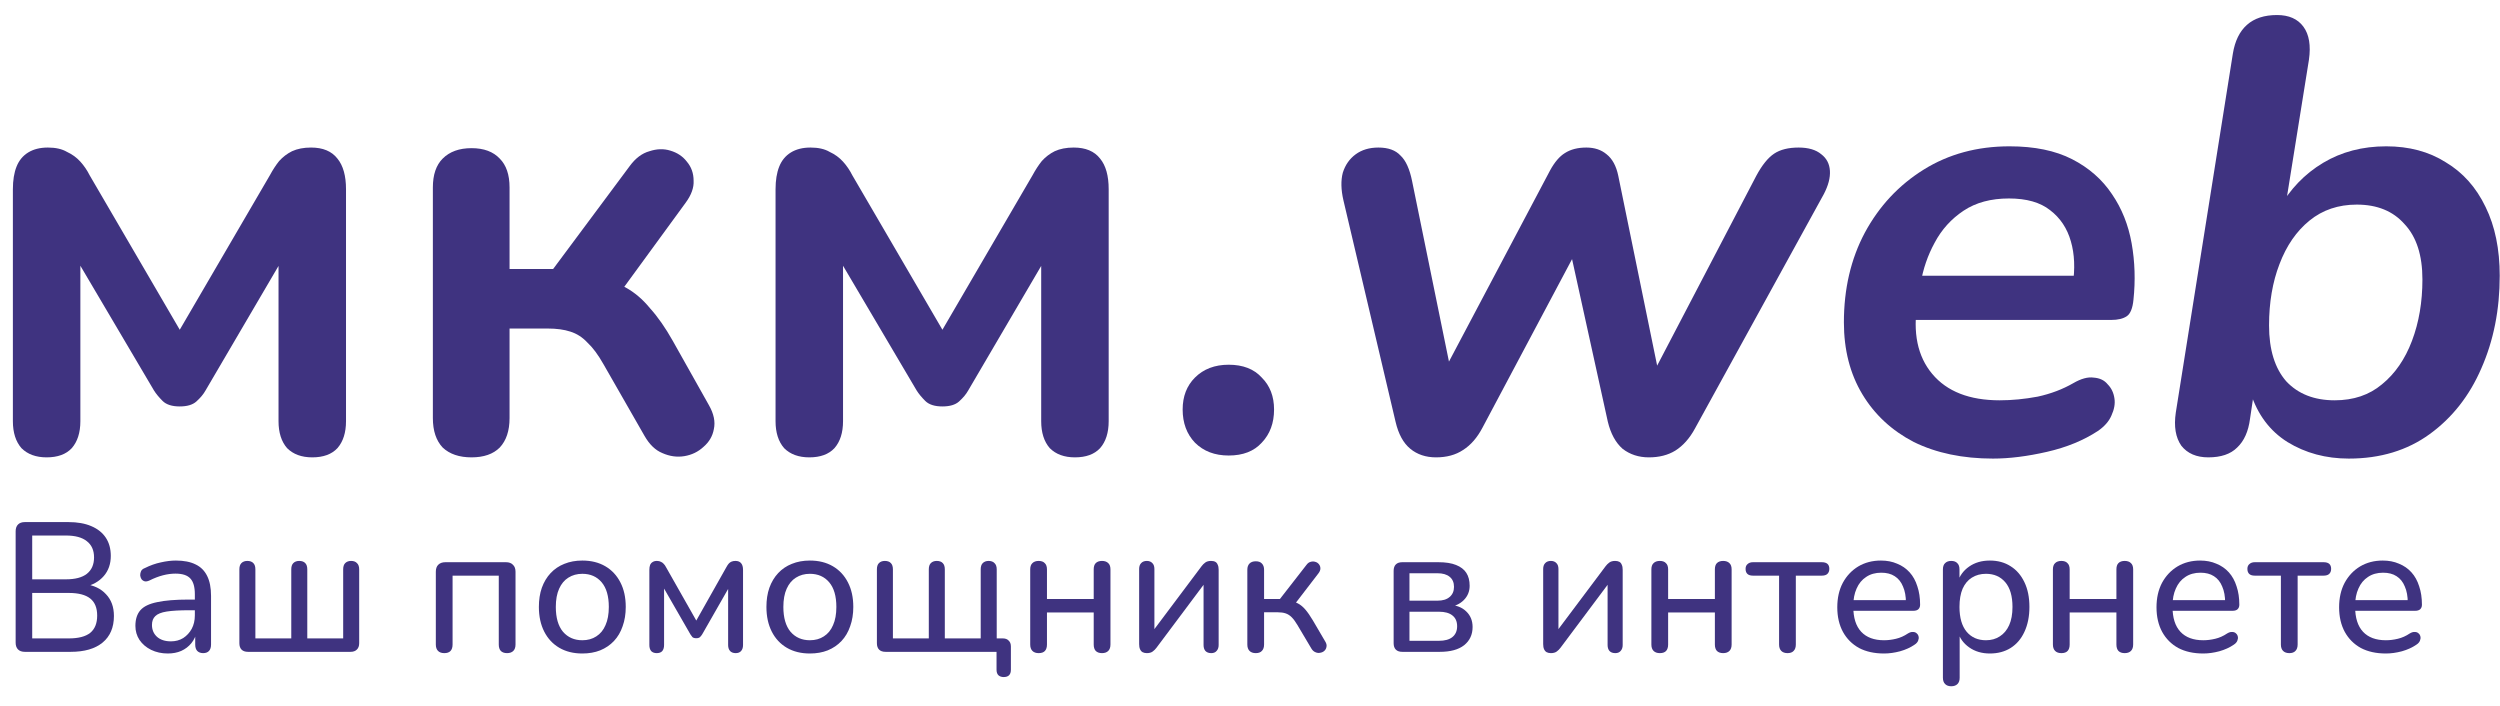 <svg width="163" height="46" viewBox="0 0 163 46" fill="none" xmlns="http://www.w3.org/2000/svg">
<path d="M153.142 29.9C151.649 29.9 150.316 29.54 149.142 28.82C147.996 28.1 147.196 27.033 146.742 25.62L147.102 24.62L146.702 27.3C146.596 28.127 146.316 28.753 145.862 29.18C145.436 29.607 144.809 29.82 143.982 29.82C143.209 29.82 142.622 29.567 142.222 29.06C141.849 28.527 141.729 27.807 141.862 26.9L145.582 3.5C145.716 2.673 146.022 2.047 146.502 1.62C146.982 1.193 147.636 0.98 148.462 0.98C149.236 0.98 149.809 1.233 150.182 1.74C150.556 2.247 150.676 2.967 150.542 3.9L148.982 13.62H148.582C149.302 12.34 150.262 11.34 151.462 10.62C152.662 9.9 154.036 9.54 155.582 9.54C157.076 9.54 158.369 9.887 159.462 10.58C160.582 11.247 161.449 12.22 162.062 13.5C162.676 14.753 162.982 16.247 162.982 17.98C162.982 20.193 162.582 22.207 161.782 24.02C161.009 25.807 159.889 27.233 158.422 28.3C156.956 29.367 155.196 29.9 153.142 29.9ZM152.222 26.1C153.449 26.1 154.476 25.753 155.302 25.06C156.156 24.367 156.809 23.42 157.262 22.22C157.716 21.02 157.942 19.687 157.942 18.22C157.942 16.647 157.556 15.447 156.782 14.62C156.036 13.767 154.996 13.34 153.662 13.34C152.462 13.34 151.436 13.687 150.582 14.38C149.729 15.073 149.076 16.02 148.622 17.22C148.169 18.393 147.942 19.727 147.942 21.22C147.942 22.793 148.316 24.007 149.062 24.86C149.836 25.687 150.889 26.1 152.222 26.1Z" fill="#3F3380"/>
<path d="M129.942 29.9C127.968 29.9 126.248 29.54 124.782 28.82C123.342 28.073 122.222 27.033 121.422 25.7C120.622 24.367 120.222 22.807 120.222 21.02C120.222 18.833 120.675 16.887 121.582 15.18C122.515 13.447 123.795 12.073 125.422 11.06C127.048 10.047 128.915 9.54 131.022 9.54C132.648 9.54 134.008 9.82 135.102 10.38C136.195 10.94 137.062 11.7 137.702 12.66C138.342 13.593 138.768 14.66 138.982 15.86C139.195 17.06 139.235 18.287 139.102 19.54C139.048 20.1 138.902 20.46 138.662 20.62C138.422 20.78 138.088 20.86 137.662 20.86H124.222L124.622 17.98H135.822L135.142 18.58C135.302 17.513 135.262 16.567 135.022 15.74C134.782 14.887 134.328 14.207 133.662 13.7C133.022 13.193 132.128 12.94 130.982 12.94C129.808 12.94 128.822 13.207 128.022 13.74C127.222 14.273 126.595 14.967 126.142 15.82C125.688 16.647 125.382 17.54 125.222 18.5L125.022 19.74C124.702 21.687 125.022 23.233 125.982 24.38C126.942 25.527 128.408 26.1 130.382 26.1C131.182 26.1 132.008 26.02 132.862 25.86C133.715 25.673 134.488 25.38 135.182 24.98C135.688 24.687 136.128 24.567 136.502 24.62C136.902 24.647 137.208 24.793 137.422 25.06C137.662 25.3 137.808 25.607 137.862 25.98C137.915 26.327 137.848 26.7 137.662 27.1C137.502 27.473 137.208 27.807 136.782 28.1C135.848 28.713 134.742 29.167 133.462 29.46C132.182 29.753 131.008 29.9 129.942 29.9Z" fill="#3F3380"/>
<path d="M93.631 29.82C92.964 29.82 92.404 29.633 91.951 29.26C91.498 28.887 91.177 28.3 90.991 27.5L87.591 13.06C87.431 12.367 87.418 11.767 87.551 11.26C87.711 10.753 87.991 10.353 88.391 10.06C88.791 9.767 89.284 9.62 89.871 9.62C90.511 9.62 90.991 9.793 91.311 10.14C91.657 10.46 91.911 11.02 92.071 11.82L94.751 24.94H93.751L101.071 11.1C101.364 10.566 101.684 10.193 102.031 9.98C102.404 9.74 102.871 9.62 103.431 9.62C103.964 9.62 104.404 9.767 104.751 10.06C105.124 10.353 105.378 10.82 105.511 11.46L108.271 24.94H107.471L114.511 11.46C114.884 10.767 115.271 10.287 115.671 10.02C116.071 9.753 116.604 9.62 117.271 9.62C117.911 9.62 118.404 9.767 118.751 10.06C119.098 10.326 119.284 10.687 119.311 11.14C119.338 11.593 119.204 12.1 118.911 12.66L110.511 27.94C110.164 28.58 109.738 29.06 109.231 29.38C108.751 29.673 108.178 29.82 107.511 29.82C106.844 29.82 106.271 29.633 105.791 29.26C105.338 28.86 105.018 28.273 104.831 27.5L101.831 13.86H104.111L96.671 27.86C96.324 28.526 95.897 29.02 95.391 29.34C94.911 29.66 94.324 29.82 93.631 29.82Z" fill="#3F3380"/>
<path d="M80.109 29.7C79.203 29.7 78.469 29.42 77.909 28.86C77.376 28.3 77.109 27.58 77.109 26.7C77.109 25.847 77.376 25.153 77.909 24.62C78.469 24.06 79.203 23.78 80.109 23.78C81.043 23.78 81.763 24.06 82.269 24.62C82.803 25.153 83.069 25.847 83.069 26.7C83.069 27.58 82.803 28.3 82.269 28.86C81.763 29.42 81.043 29.7 80.109 29.7Z" fill="#3F3380"/>
<path d="M52.766 29.82C52.073 29.82 51.526 29.62 51.126 29.22C50.753 28.793 50.566 28.206 50.566 27.46V12.34C50.566 11.753 50.646 11.26 50.806 10.86C50.966 10.46 51.22 10.153 51.566 9.94C51.913 9.727 52.34 9.62 52.846 9.62C53.353 9.62 53.766 9.713 54.086 9.9C54.433 10.06 54.726 10.273 54.966 10.54C55.206 10.806 55.406 11.1 55.566 11.42L61.446 21.5L67.326 11.42C67.513 11.073 67.713 10.767 67.926 10.5C68.166 10.233 68.446 10.02 68.766 9.86C69.113 9.7 69.526 9.62 70.006 9.62C70.78 9.62 71.353 9.86 71.726 10.34C72.1 10.793 72.286 11.46 72.286 12.34V27.46C72.286 28.206 72.1 28.793 71.726 29.22C71.353 29.62 70.806 29.82 70.086 29.82C69.393 29.82 68.846 29.62 68.446 29.22C68.073 28.793 67.886 28.206 67.886 27.46V15.7H68.846L63.126 25.46C62.993 25.7 62.793 25.94 62.526 26.18C62.286 26.393 61.926 26.5 61.446 26.5C60.94 26.5 60.566 26.38 60.326 26.14C60.086 25.9 59.9 25.673 59.766 25.46L54.006 15.7H54.966V27.46C54.966 28.206 54.78 28.793 54.406 29.22C54.033 29.62 53.486 29.82 52.766 29.82Z" fill="#3F3380"/>
<path d="M30.743 29.82C29.943 29.82 29.316 29.607 28.863 29.18C28.436 28.727 28.223 28.087 28.223 27.26V12.22C28.223 11.393 28.436 10.767 28.863 10.34C29.316 9.887 29.943 9.66 30.743 9.66C31.543 9.66 32.156 9.887 32.583 10.34C33.009 10.767 33.223 11.393 33.223 12.22V17.54H36.063L41.063 10.82C41.436 10.313 41.863 9.993 42.343 9.86C42.823 9.7 43.276 9.687 43.703 9.82C44.156 9.953 44.516 10.193 44.783 10.54C45.076 10.887 45.223 11.3 45.223 11.78C45.249 12.233 45.076 12.713 44.703 13.22L39.943 19.74L38.863 18.14C39.583 18.22 40.223 18.42 40.783 18.74C41.369 19.06 41.903 19.513 42.383 20.1C42.889 20.66 43.383 21.367 43.863 22.22L46.223 26.42C46.543 26.98 46.649 27.5 46.543 27.98C46.463 28.433 46.236 28.82 45.863 29.14C45.516 29.46 45.103 29.66 44.623 29.74C44.143 29.82 43.663 29.753 43.183 29.54C42.729 29.353 42.343 28.98 42.023 28.42L39.343 23.74C38.996 23.127 38.649 22.66 38.303 22.34C37.983 21.993 37.609 21.753 37.183 21.62C36.783 21.487 36.289 21.42 35.703 21.42H33.223V27.26C33.223 28.087 33.009 28.727 32.583 29.18C32.156 29.607 31.543 29.82 30.743 29.82Z" fill="#3F3380"/>
<path d="M3.04 29.82C2.347 29.82 1.8 29.62 1.4 29.22C1.027 28.793 0.84 28.206 0.84 27.46V12.34C0.84 11.753 0.92 11.26 1.08 10.86C1.24 10.46 1.493 10.153 1.84 9.94C2.187 9.727 2.613 9.62 3.12 9.62C3.627 9.62 4.04 9.713 4.36 9.9C4.707 10.06 5 10.273 5.24 10.54C5.48 10.806 5.68 11.1 5.84 11.42L11.72 21.5L17.6 11.42C17.787 11.073 17.986 10.767 18.2 10.5C18.44 10.233 18.72 10.02 19.04 9.86C19.387 9.7 19.8 9.62 20.28 9.62C21.053 9.62 21.627 9.86 22 10.34C22.373 10.793 22.56 11.46 22.56 12.34V27.46C22.56 28.206 22.373 28.793 22 29.22C21.627 29.62 21.08 29.82 20.36 29.82C19.666 29.82 19.12 29.62 18.72 29.22C18.346 28.793 18.16 28.206 18.16 27.46V15.7H19.12L13.4 25.46C13.267 25.7 13.066 25.94 12.8 26.18C12.56 26.393 12.2 26.5 11.72 26.5C11.213 26.5 10.84 26.38 10.6 26.14C10.36 25.9 10.173 25.673 10.04 25.46L4.28 15.7H5.24V27.46C5.24 28.206 5.053 28.793 4.68 29.22C4.307 29.62 3.76 29.82 3.04 29.82Z" fill="#3F3380"/>
<path d="M155.558 42.608C154.926 42.608 154.382 42.488 153.926 42.248C153.478 42 153.13 41.652 152.882 41.204C152.634 40.748 152.51 40.212 152.51 39.596C152.51 38.988 152.63 38.456 152.87 38C153.118 37.544 153.454 37.188 153.878 36.932C154.31 36.676 154.802 36.548 155.354 36.548C155.746 36.548 156.098 36.616 156.41 36.752C156.73 36.88 157.002 37.068 157.226 37.316C157.45 37.564 157.618 37.868 157.73 38.228C157.85 38.58 157.91 38.98 157.91 39.428C157.91 39.556 157.87 39.656 157.79 39.728C157.718 39.792 157.61 39.824 157.466 39.824H153.362V39.128H157.19L156.986 39.296C156.986 38.88 156.922 38.528 156.794 38.24C156.674 37.944 156.494 37.72 156.254 37.568C156.022 37.416 155.73 37.34 155.378 37.34C154.994 37.34 154.666 37.432 154.394 37.616C154.122 37.792 153.914 38.044 153.77 38.372C153.626 38.692 153.554 39.064 153.554 39.488V39.56C153.554 40.28 153.726 40.824 154.07 41.192C154.414 41.56 154.91 41.744 155.558 41.744C155.814 41.744 156.074 41.712 156.338 41.648C156.61 41.584 156.87 41.468 157.118 41.3C157.238 41.228 157.346 41.196 157.442 41.204C157.546 41.204 157.63 41.236 157.694 41.3C157.758 41.356 157.798 41.428 157.814 41.516C157.83 41.596 157.818 41.684 157.778 41.78C157.738 41.876 157.662 41.96 157.55 42.032C157.286 42.216 156.97 42.36 156.602 42.464C156.242 42.56 155.894 42.608 155.558 42.608Z" fill="#3F3380"/>
<path d="M149.266 42.584C149.09 42.584 148.954 42.536 148.858 42.44C148.762 42.344 148.714 42.204 148.714 42.02V37.532H147.01C146.69 37.532 146.53 37.384 146.53 37.088C146.53 36.952 146.574 36.848 146.662 36.776C146.75 36.696 146.866 36.656 147.01 36.656H151.498C151.826 36.656 151.99 36.8 151.99 37.088C151.99 37.232 151.946 37.344 151.858 37.424C151.778 37.496 151.658 37.532 151.498 37.532H149.806V42.02C149.806 42.204 149.758 42.344 149.662 42.44C149.574 42.536 149.442 42.584 149.266 42.584Z" fill="#3F3380"/>
<path d="M143.652 42.608C143.02 42.608 142.476 42.488 142.02 42.248C141.572 42 141.224 41.652 140.976 41.204C140.728 40.748 140.604 40.212 140.604 39.596C140.604 38.988 140.724 38.456 140.964 38C141.212 37.544 141.548 37.188 141.972 36.932C142.404 36.676 142.896 36.548 143.448 36.548C143.84 36.548 144.192 36.616 144.504 36.752C144.824 36.88 145.096 37.068 145.32 37.316C145.544 37.564 145.712 37.868 145.824 38.228C145.944 38.58 146.004 38.98 146.004 39.428C146.004 39.556 145.964 39.656 145.884 39.728C145.812 39.792 145.704 39.824 145.56 39.824H141.456V39.128H145.284L145.08 39.296C145.08 38.88 145.016 38.528 144.888 38.24C144.768 37.944 144.588 37.72 144.348 37.568C144.116 37.416 143.824 37.34 143.472 37.34C143.088 37.34 142.76 37.432 142.488 37.616C142.216 37.792 142.008 38.044 141.864 38.372C141.72 38.692 141.648 39.064 141.648 39.488V39.56C141.648 40.28 141.82 40.824 142.164 41.192C142.508 41.56 143.004 41.744 143.652 41.744C143.908 41.744 144.168 41.712 144.432 41.648C144.704 41.584 144.964 41.468 145.212 41.3C145.332 41.228 145.44 41.196 145.536 41.204C145.64 41.204 145.724 41.236 145.788 41.3C145.852 41.356 145.892 41.428 145.908 41.516C145.924 41.596 145.912 41.684 145.872 41.78C145.832 41.876 145.756 41.96 145.644 42.032C145.38 42.216 145.064 42.36 144.696 42.464C144.336 42.56 143.988 42.608 143.652 42.608Z" fill="#3F3380"/>
<path d="M134.402 42.584C134.226 42.584 134.09 42.536 133.994 42.44C133.898 42.344 133.85 42.204 133.85 42.02V37.124C133.85 36.94 133.898 36.804 133.994 36.716C134.09 36.62 134.226 36.572 134.402 36.572C134.578 36.572 134.71 36.62 134.798 36.716C134.894 36.804 134.942 36.94 134.942 37.124V39.056H137.99V37.124C137.99 36.94 138.034 36.804 138.122 36.716C138.218 36.62 138.354 36.572 138.53 36.572C138.706 36.572 138.842 36.62 138.938 36.716C139.034 36.804 139.082 36.94 139.082 37.124V42.02C139.082 42.204 139.034 42.344 138.938 42.44C138.842 42.536 138.706 42.584 138.53 42.584C138.354 42.584 138.218 42.536 138.122 42.44C138.034 42.344 137.99 42.204 137.99 42.02V39.932H134.942V42.02C134.942 42.204 134.898 42.344 134.81 42.44C134.722 42.536 134.586 42.584 134.402 42.584Z" fill="#3F3380"/>
<path d="M127.218 44.744C127.05 44.744 126.918 44.696 126.822 44.6C126.726 44.504 126.678 44.368 126.678 44.192V37.124C126.678 36.94 126.726 36.804 126.822 36.716C126.918 36.62 127.05 36.572 127.218 36.572C127.394 36.572 127.526 36.62 127.614 36.716C127.71 36.804 127.758 36.94 127.758 37.124V38.216L127.626 38C127.754 37.56 128.006 37.208 128.382 36.944C128.758 36.68 129.21 36.548 129.738 36.548C130.258 36.548 130.71 36.672 131.094 36.92C131.478 37.16 131.778 37.508 131.994 37.964C132.21 38.412 132.318 38.948 132.318 39.572C132.318 40.188 132.21 40.728 131.994 41.192C131.786 41.648 131.486 42 131.094 42.248C130.71 42.488 130.258 42.608 129.738 42.608C129.218 42.608 128.77 42.476 128.394 42.212C128.018 41.948 127.766 41.6 127.638 41.168H127.77V44.192C127.77 44.368 127.722 44.504 127.626 44.6C127.53 44.696 127.394 44.744 127.218 44.744ZM129.486 41.744C129.83 41.744 130.13 41.66 130.386 41.492C130.65 41.324 130.854 41.08 130.998 40.76C131.142 40.44 131.214 40.044 131.214 39.572C131.214 38.868 131.058 38.332 130.746 37.964C130.434 37.596 130.014 37.412 129.486 37.412C129.134 37.412 128.826 37.496 128.562 37.664C128.306 37.824 128.106 38.064 127.962 38.384C127.826 38.704 127.758 39.1 127.758 39.572C127.758 40.276 127.914 40.816 128.226 41.192C128.538 41.56 128.958 41.744 129.486 41.744Z" fill="#3F3380"/>
<path d="M122.839 42.608C122.207 42.608 121.663 42.488 121.207 42.248C120.759 42 120.411 41.652 120.163 41.204C119.915 40.748 119.791 40.212 119.791 39.596C119.791 38.988 119.911 38.456 120.151 38C120.399 37.544 120.735 37.188 121.159 36.932C121.591 36.676 122.083 36.548 122.635 36.548C123.027 36.548 123.379 36.616 123.691 36.752C124.011 36.88 124.283 37.068 124.507 37.316C124.731 37.564 124.899 37.868 125.011 38.228C125.131 38.58 125.191 38.98 125.191 39.428C125.191 39.556 125.151 39.656 125.071 39.728C124.999 39.792 124.891 39.824 124.747 39.824H120.643V39.128H124.471L124.267 39.296C124.267 38.88 124.203 38.528 124.075 38.24C123.955 37.944 123.775 37.72 123.535 37.568C123.303 37.416 123.011 37.34 122.659 37.34C122.275 37.34 121.947 37.432 121.675 37.616C121.403 37.792 121.195 38.044 121.051 38.372C120.907 38.692 120.835 39.064 120.835 39.488V39.56C120.835 40.28 121.007 40.824 121.351 41.192C121.695 41.56 122.191 41.744 122.839 41.744C123.095 41.744 123.355 41.712 123.619 41.648C123.891 41.584 124.151 41.468 124.399 41.3C124.519 41.228 124.627 41.196 124.723 41.204C124.827 41.204 124.911 41.236 124.975 41.3C125.039 41.356 125.079 41.428 125.095 41.516C125.111 41.596 125.099 41.684 125.059 41.78C125.019 41.876 124.943 41.96 124.831 42.032C124.567 42.216 124.251 42.36 123.883 42.464C123.523 42.56 123.175 42.608 122.839 42.608Z" fill="#3F3380"/>
<path d="M116.548 42.584C116.372 42.584 116.236 42.536 116.14 42.44C116.044 42.344 115.996 42.204 115.996 42.02V37.532H114.292C113.972 37.532 113.812 37.384 113.812 37.088C113.812 36.952 113.856 36.848 113.944 36.776C114.032 36.696 114.148 36.656 114.292 36.656H118.78C119.108 36.656 119.272 36.8 119.272 37.088C119.272 37.232 119.228 37.344 119.14 37.424C119.06 37.496 118.94 37.532 118.78 37.532H117.088V42.02C117.088 42.204 117.04 42.344 116.944 42.44C116.856 42.536 116.724 42.584 116.548 42.584Z" fill="#3F3380"/>
<path d="M108.222 42.584C108.046 42.584 107.91 42.536 107.814 42.44C107.718 42.344 107.67 42.204 107.67 42.02V37.124C107.67 36.94 107.718 36.804 107.814 36.716C107.91 36.62 108.046 36.572 108.222 36.572C108.398 36.572 108.53 36.62 108.618 36.716C108.714 36.804 108.762 36.94 108.762 37.124V39.056H111.81V37.124C111.81 36.94 111.854 36.804 111.942 36.716C112.038 36.62 112.174 36.572 112.35 36.572C112.526 36.572 112.662 36.62 112.758 36.716C112.854 36.804 112.902 36.94 112.902 37.124V42.02C112.902 42.204 112.854 42.344 112.758 42.44C112.662 42.536 112.526 42.584 112.35 42.584C112.174 42.584 112.038 42.536 111.942 42.44C111.854 42.344 111.81 42.204 111.81 42.02V39.932H108.762V42.02C108.762 42.204 108.718 42.344 108.63 42.44C108.542 42.536 108.406 42.584 108.222 42.584Z" fill="#3F3380"/>
<path d="M101.119 42.584C101.015 42.584 100.923 42.564 100.843 42.524C100.771 42.484 100.715 42.42 100.675 42.332C100.635 42.244 100.615 42.132 100.615 41.996V37.1C100.615 36.932 100.659 36.804 100.747 36.716C100.835 36.62 100.959 36.572 101.119 36.572C101.271 36.572 101.391 36.62 101.479 36.716C101.567 36.804 101.611 36.932 101.611 37.1V41.432H101.299L104.683 36.92C104.747 36.832 104.827 36.752 104.923 36.68C105.019 36.608 105.147 36.572 105.307 36.572C105.419 36.572 105.511 36.592 105.583 36.632C105.655 36.672 105.707 36.736 105.739 36.824C105.779 36.904 105.799 37.012 105.799 37.148V42.056C105.799 42.216 105.755 42.344 105.667 42.44C105.587 42.536 105.471 42.584 105.319 42.584C105.151 42.584 105.023 42.536 104.935 42.44C104.855 42.344 104.815 42.216 104.815 42.056V37.712H105.127L101.743 42.236C101.679 42.324 101.599 42.404 101.503 42.476C101.407 42.548 101.279 42.584 101.119 42.584Z" fill="#3F3380"/>
<path d="M91.429 42.5C91.245 42.5 91.105 42.452 91.009 42.356C90.913 42.26 90.865 42.12 90.865 41.936V37.22C90.865 37.036 90.913 36.896 91.009 36.8C91.105 36.704 91.245 36.656 91.429 36.656H93.781C94.253 36.656 94.637 36.716 94.933 36.836C95.237 36.956 95.461 37.128 95.605 37.352C95.749 37.576 95.821 37.856 95.821 38.192C95.821 38.56 95.693 38.872 95.437 39.128C95.181 39.384 94.845 39.536 94.429 39.584V39.428C94.925 39.444 95.313 39.588 95.593 39.86C95.873 40.124 96.013 40.464 96.013 40.88C96.013 41.376 95.829 41.772 95.461 42.068C95.093 42.356 94.565 42.5 93.877 42.5H91.429ZM91.897 41.78H93.817C94.201 41.78 94.493 41.7 94.693 41.54C94.901 41.372 95.005 41.136 95.005 40.832C95.005 40.52 94.901 40.284 94.693 40.124C94.493 39.964 94.201 39.884 93.817 39.884H91.897V41.78ZM91.897 39.164H93.721C94.065 39.164 94.329 39.084 94.513 38.924C94.705 38.764 94.801 38.544 94.801 38.264C94.801 37.976 94.705 37.756 94.513 37.604C94.329 37.452 94.065 37.376 93.721 37.376H91.897V39.164Z" fill="#3F3380"/>
<path d="M81.878 42.584C81.702 42.584 81.566 42.536 81.47 42.44C81.374 42.344 81.326 42.204 81.326 42.02V37.148C81.326 36.972 81.374 36.836 81.47 36.74C81.566 36.644 81.702 36.596 81.878 36.596C82.054 36.596 82.186 36.644 82.274 36.74C82.37 36.836 82.418 36.972 82.418 37.148V39.056H83.45L85.178 36.836C85.258 36.724 85.35 36.656 85.454 36.632C85.558 36.6 85.658 36.6 85.754 36.632C85.85 36.656 85.93 36.708 85.994 36.788C86.058 36.868 86.09 36.96 86.09 37.064C86.09 37.168 86.046 37.276 85.958 37.388L84.326 39.512L84.05 39.176C84.266 39.2 84.458 39.256 84.626 39.344C84.794 39.432 84.954 39.564 85.106 39.74C85.258 39.916 85.422 40.152 85.598 40.448L86.414 41.84C86.486 41.96 86.51 42.072 86.486 42.176C86.47 42.28 86.422 42.368 86.342 42.44C86.27 42.504 86.182 42.544 86.078 42.56C85.974 42.584 85.87 42.572 85.766 42.524C85.662 42.484 85.574 42.404 85.502 42.284L84.59 40.748C84.462 40.532 84.338 40.364 84.218 40.244C84.098 40.124 83.966 40.04 83.822 39.992C83.678 39.944 83.502 39.92 83.294 39.92H82.418V42.02C82.418 42.204 82.37 42.344 82.274 42.44C82.186 42.536 82.054 42.584 81.878 42.584Z" fill="#3F3380"/>
<path d="M74.775 42.584C74.671 42.584 74.579 42.564 74.499 42.524C74.427 42.484 74.371 42.42 74.332 42.332C74.291 42.244 74.272 42.132 74.272 41.996V37.1C74.272 36.932 74.316 36.804 74.403 36.716C74.492 36.62 74.615 36.572 74.775 36.572C74.927 36.572 75.047 36.62 75.135 36.716C75.224 36.804 75.267 36.932 75.267 37.1V41.432H74.956L78.34 36.92C78.403 36.832 78.484 36.752 78.579 36.68C78.675 36.608 78.803 36.572 78.963 36.572C79.076 36.572 79.168 36.592 79.24 36.632C79.311 36.672 79.364 36.736 79.395 36.824C79.436 36.904 79.456 37.012 79.456 37.148V42.056C79.456 42.216 79.412 42.344 79.323 42.44C79.243 42.536 79.127 42.584 78.975 42.584C78.808 42.584 78.68 42.536 78.591 42.44C78.511 42.344 78.472 42.216 78.472 42.056V37.712H78.784L75.4 42.236C75.335 42.324 75.255 42.404 75.159 42.476C75.064 42.548 74.936 42.584 74.775 42.584Z" fill="#3F3380"/>
<path d="M67.722 42.584C67.546 42.584 67.41 42.536 67.314 42.44C67.218 42.344 67.17 42.204 67.17 42.02V37.124C67.17 36.94 67.218 36.804 67.314 36.716C67.41 36.62 67.546 36.572 67.722 36.572C67.898 36.572 68.03 36.62 68.118 36.716C68.214 36.804 68.262 36.94 68.262 37.124V39.056H71.31V37.124C71.31 36.94 71.354 36.804 71.442 36.716C71.538 36.62 71.674 36.572 71.85 36.572C72.026 36.572 72.162 36.62 72.258 36.716C72.354 36.804 72.402 36.94 72.402 37.124V42.02C72.402 42.204 72.354 42.344 72.258 42.44C72.162 42.536 72.026 42.584 71.85 42.584C71.674 42.584 71.538 42.536 71.442 42.44C71.354 42.344 71.31 42.204 71.31 42.02V39.932H68.262V42.02C68.262 42.204 68.218 42.344 68.13 42.44C68.042 42.536 67.906 42.584 67.722 42.584Z" fill="#3F3380"/>
<path d="M65.442 44.144C65.298 44.144 65.182 44.104 65.094 44.024C65.014 43.944 64.974 43.824 64.974 43.664V42.5H57.738C57.554 42.5 57.414 42.452 57.318 42.356C57.222 42.26 57.174 42.12 57.174 41.936V37.124C57.174 36.94 57.218 36.804 57.306 36.716C57.402 36.62 57.53 36.572 57.69 36.572C57.866 36.572 57.998 36.62 58.086 36.716C58.174 36.804 58.218 36.94 58.218 37.124V41.624H60.558V37.124C60.558 36.94 60.602 36.804 60.69 36.716C60.786 36.62 60.914 36.572 61.074 36.572C61.25 36.572 61.382 36.62 61.47 36.716C61.558 36.804 61.602 36.94 61.602 37.124V41.624H63.942V37.124C63.942 36.94 63.986 36.804 64.074 36.716C64.17 36.62 64.298 36.572 64.458 36.572C64.626 36.572 64.754 36.62 64.842 36.716C64.938 36.804 64.986 36.94 64.986 37.124V42.128L64.482 41.624H65.382C65.55 41.624 65.678 41.672 65.766 41.768C65.862 41.856 65.91 41.984 65.91 42.152V43.664C65.91 43.984 65.754 44.144 65.442 44.144Z" fill="#3F3380"/>
<path d="M52.803 42.608C52.227 42.608 51.727 42.484 51.303 42.236C50.879 41.988 50.551 41.636 50.319 41.18C50.087 40.724 49.971 40.188 49.971 39.572C49.971 39.108 50.035 38.692 50.163 38.324C50.299 37.948 50.491 37.628 50.739 37.364C50.987 37.1 51.283 36.9 51.627 36.764C51.979 36.62 52.371 36.548 52.803 36.548C53.379 36.548 53.879 36.672 54.303 36.92C54.727 37.168 55.055 37.52 55.287 37.976C55.519 38.424 55.635 38.956 55.635 39.572C55.635 40.036 55.567 40.456 55.431 40.832C55.303 41.208 55.115 41.528 54.867 41.792C54.619 42.056 54.319 42.26 53.967 42.404C53.623 42.54 53.235 42.608 52.803 42.608ZM52.803 41.744C53.155 41.744 53.459 41.66 53.715 41.492C53.979 41.324 54.179 41.08 54.315 40.76C54.459 40.44 54.531 40.044 54.531 39.572C54.531 38.868 54.375 38.332 54.063 37.964C53.751 37.596 53.331 37.412 52.803 37.412C52.459 37.412 52.155 37.496 51.891 37.664C51.635 37.824 51.435 38.064 51.291 38.384C51.147 38.704 51.075 39.1 51.075 39.572C51.075 40.276 51.231 40.816 51.543 41.192C51.863 41.56 52.283 41.744 52.803 41.744Z" fill="#3F3380"/>
<path d="M42.818 42.584C42.666 42.584 42.546 42.54 42.458 42.452C42.378 42.356 42.338 42.224 42.338 42.056V37.16C42.338 37.032 42.354 36.924 42.386 36.836C42.426 36.748 42.482 36.684 42.554 36.644C42.626 36.596 42.718 36.572 42.83 36.572C42.934 36.572 43.022 36.592 43.094 36.632C43.166 36.664 43.226 36.708 43.274 36.764C43.33 36.82 43.378 36.888 43.418 36.968L45.398 40.46L47.366 36.968C47.414 36.88 47.462 36.808 47.51 36.752C47.558 36.696 47.618 36.652 47.69 36.62C47.762 36.588 47.85 36.572 47.954 36.572C48.122 36.572 48.246 36.624 48.326 36.728C48.406 36.824 48.446 36.968 48.446 37.16V42.056C48.446 42.224 48.402 42.356 48.314 42.452C48.234 42.54 48.118 42.584 47.966 42.584C47.814 42.584 47.694 42.54 47.606 42.452C47.518 42.356 47.474 42.224 47.474 42.056V37.916H47.75L45.782 41.36C45.742 41.424 45.694 41.484 45.638 41.54C45.582 41.588 45.502 41.612 45.398 41.612C45.286 41.612 45.202 41.588 45.146 41.54C45.098 41.484 45.054 41.424 45.014 41.36L43.034 37.916H43.298V42.056C43.298 42.224 43.258 42.356 43.178 42.452C43.098 42.54 42.978 42.584 42.818 42.584Z" fill="#3F3380"/>
<path d="M37.967 42.608C37.391 42.608 36.891 42.484 36.467 42.236C36.043 41.988 35.715 41.636 35.483 41.18C35.251 40.724 35.135 40.188 35.135 39.572C35.135 39.108 35.199 38.692 35.327 38.324C35.463 37.948 35.655 37.628 35.903 37.364C36.151 37.1 36.447 36.9 36.791 36.764C37.143 36.62 37.535 36.548 37.967 36.548C38.543 36.548 39.043 36.672 39.467 36.92C39.891 37.168 40.219 37.52 40.451 37.976C40.683 38.424 40.799 38.956 40.799 39.572C40.799 40.036 40.731 40.456 40.595 40.832C40.467 41.208 40.279 41.528 40.031 41.792C39.783 42.056 39.483 42.26 39.131 42.404C38.787 42.54 38.399 42.608 37.967 42.608ZM37.967 41.744C38.319 41.744 38.623 41.66 38.879 41.492C39.143 41.324 39.343 41.08 39.479 40.76C39.623 40.44 39.695 40.044 39.695 39.572C39.695 38.868 39.539 38.332 39.227 37.964C38.915 37.596 38.495 37.412 37.967 37.412C37.623 37.412 37.319 37.496 37.055 37.664C36.799 37.824 36.599 38.064 36.455 38.384C36.311 38.704 36.239 39.1 36.239 39.572C36.239 40.276 36.395 40.816 36.707 41.192C37.027 41.56 37.447 41.744 37.967 41.744Z" fill="#3F3380"/>
<path d="M28.968 42.584C28.792 42.584 28.656 42.536 28.56 42.44C28.464 42.344 28.416 42.204 28.416 42.02V37.28C28.416 37.08 28.468 36.928 28.572 36.824C28.684 36.712 28.84 36.656 29.04 36.656H32.988C33.188 36.656 33.34 36.712 33.444 36.824C33.556 36.928 33.612 37.08 33.612 37.28V42.02C33.612 42.204 33.564 42.344 33.468 42.44C33.372 42.536 33.236 42.584 33.06 42.584C32.884 42.584 32.748 42.536 32.652 42.44C32.564 42.344 32.52 42.204 32.52 42.02V37.532H29.508V42.02C29.508 42.204 29.464 42.344 29.376 42.44C29.288 42.536 29.152 42.584 28.968 42.584Z" fill="#3F3380"/>
<path d="M16.171 42.5C15.987 42.5 15.847 42.452 15.751 42.356C15.655 42.26 15.607 42.12 15.607 41.936V37.124C15.607 36.94 15.651 36.804 15.739 36.716C15.835 36.62 15.963 36.572 16.123 36.572C16.299 36.572 16.431 36.62 16.519 36.716C16.607 36.804 16.651 36.94 16.651 37.124V41.624H18.991V37.124C18.991 36.94 19.035 36.804 19.123 36.716C19.219 36.62 19.347 36.572 19.507 36.572C19.683 36.572 19.815 36.62 19.903 36.716C19.991 36.804 20.035 36.94 20.035 37.124V41.624H22.375V37.124C22.375 36.94 22.419 36.804 22.507 36.716C22.603 36.62 22.731 36.572 22.891 36.572C23.059 36.572 23.187 36.62 23.275 36.716C23.371 36.804 23.419 36.94 23.419 37.124V41.936C23.419 42.12 23.367 42.26 23.263 42.356C23.167 42.452 23.031 42.5 22.855 42.5H16.171Z" fill="#3F3380"/>
<path d="M10.94 42.608C10.54 42.608 10.176 42.528 9.848 42.368C9.528 42.208 9.276 41.992 9.092 41.72C8.916 41.448 8.828 41.144 8.828 40.808C8.828 40.376 8.936 40.036 9.152 39.788C9.368 39.54 9.732 39.364 10.244 39.26C10.756 39.148 11.444 39.092 12.308 39.092H12.872V39.788H12.332C11.716 39.788 11.228 39.816 10.868 39.872C10.516 39.928 10.268 40.028 10.124 40.172C9.98 40.308 9.908 40.5 9.908 40.748C9.908 41.06 10.016 41.316 10.232 41.516C10.456 41.716 10.76 41.816 11.144 41.816C11.448 41.816 11.716 41.744 11.948 41.6C12.18 41.448 12.364 41.248 12.5 41C12.636 40.744 12.704 40.452 12.704 40.124V38.744C12.704 38.272 12.608 37.932 12.416 37.724C12.224 37.508 11.9 37.4 11.444 37.4C11.18 37.4 10.908 37.436 10.628 37.508C10.348 37.58 10.056 37.692 9.752 37.844C9.632 37.9 9.528 37.92 9.44 37.904C9.352 37.88 9.28 37.832 9.224 37.76C9.176 37.68 9.148 37.596 9.14 37.508C9.14 37.412 9.16 37.32 9.2 37.232C9.248 37.144 9.328 37.08 9.44 37.04C9.792 36.864 10.14 36.74 10.484 36.668C10.836 36.588 11.164 36.548 11.468 36.548C11.988 36.548 12.416 36.632 12.752 36.8C13.088 36.96 13.34 37.212 13.508 37.556C13.676 37.892 13.76 38.324 13.76 38.852V42.02C13.76 42.204 13.716 42.344 13.628 42.44C13.54 42.536 13.412 42.584 13.244 42.584C13.084 42.584 12.956 42.536 12.86 42.44C12.772 42.344 12.728 42.204 12.728 42.02V41.168H12.836C12.772 41.464 12.652 41.72 12.476 41.936C12.3 42.152 12.08 42.32 11.816 42.44C11.56 42.552 11.268 42.608 10.94 42.608Z" fill="#3F3380"/>
<path d="M1.62 42.5C1.428 42.5 1.28 42.448 1.176 42.344C1.072 42.24 1.02 42.092 1.02 41.9V34.64C1.02 34.448 1.072 34.3 1.176 34.196C1.28 34.092 1.428 34.04 1.62 34.04H4.464C5.048 34.04 5.544 34.128 5.952 34.304C6.368 34.48 6.684 34.732 6.9 35.06C7.116 35.388 7.224 35.784 7.224 36.248C7.224 36.768 7.072 37.204 6.768 37.556C6.464 37.908 6.048 38.144 5.52 38.264V38.084C6.112 38.156 6.576 38.376 6.912 38.744C7.256 39.104 7.428 39.576 7.428 40.16C7.428 40.912 7.18 41.492 6.684 41.9C6.196 42.3 5.504 42.5 4.608 42.5H1.62ZM2.1 41.624H4.488C5.112 41.624 5.576 41.504 5.88 41.264C6.184 41.016 6.336 40.64 6.336 40.136C6.336 39.632 6.184 39.26 5.88 39.02C5.576 38.78 5.112 38.66 4.488 38.66H2.1V41.624ZM2.1 37.772H4.296C4.904 37.772 5.36 37.652 5.664 37.412C5.976 37.164 6.132 36.808 6.132 36.344C6.132 35.88 5.976 35.528 5.664 35.288C5.36 35.04 4.904 34.916 4.296 34.916H2.1V37.772Z" fill="#3F3380"/>
</svg>
